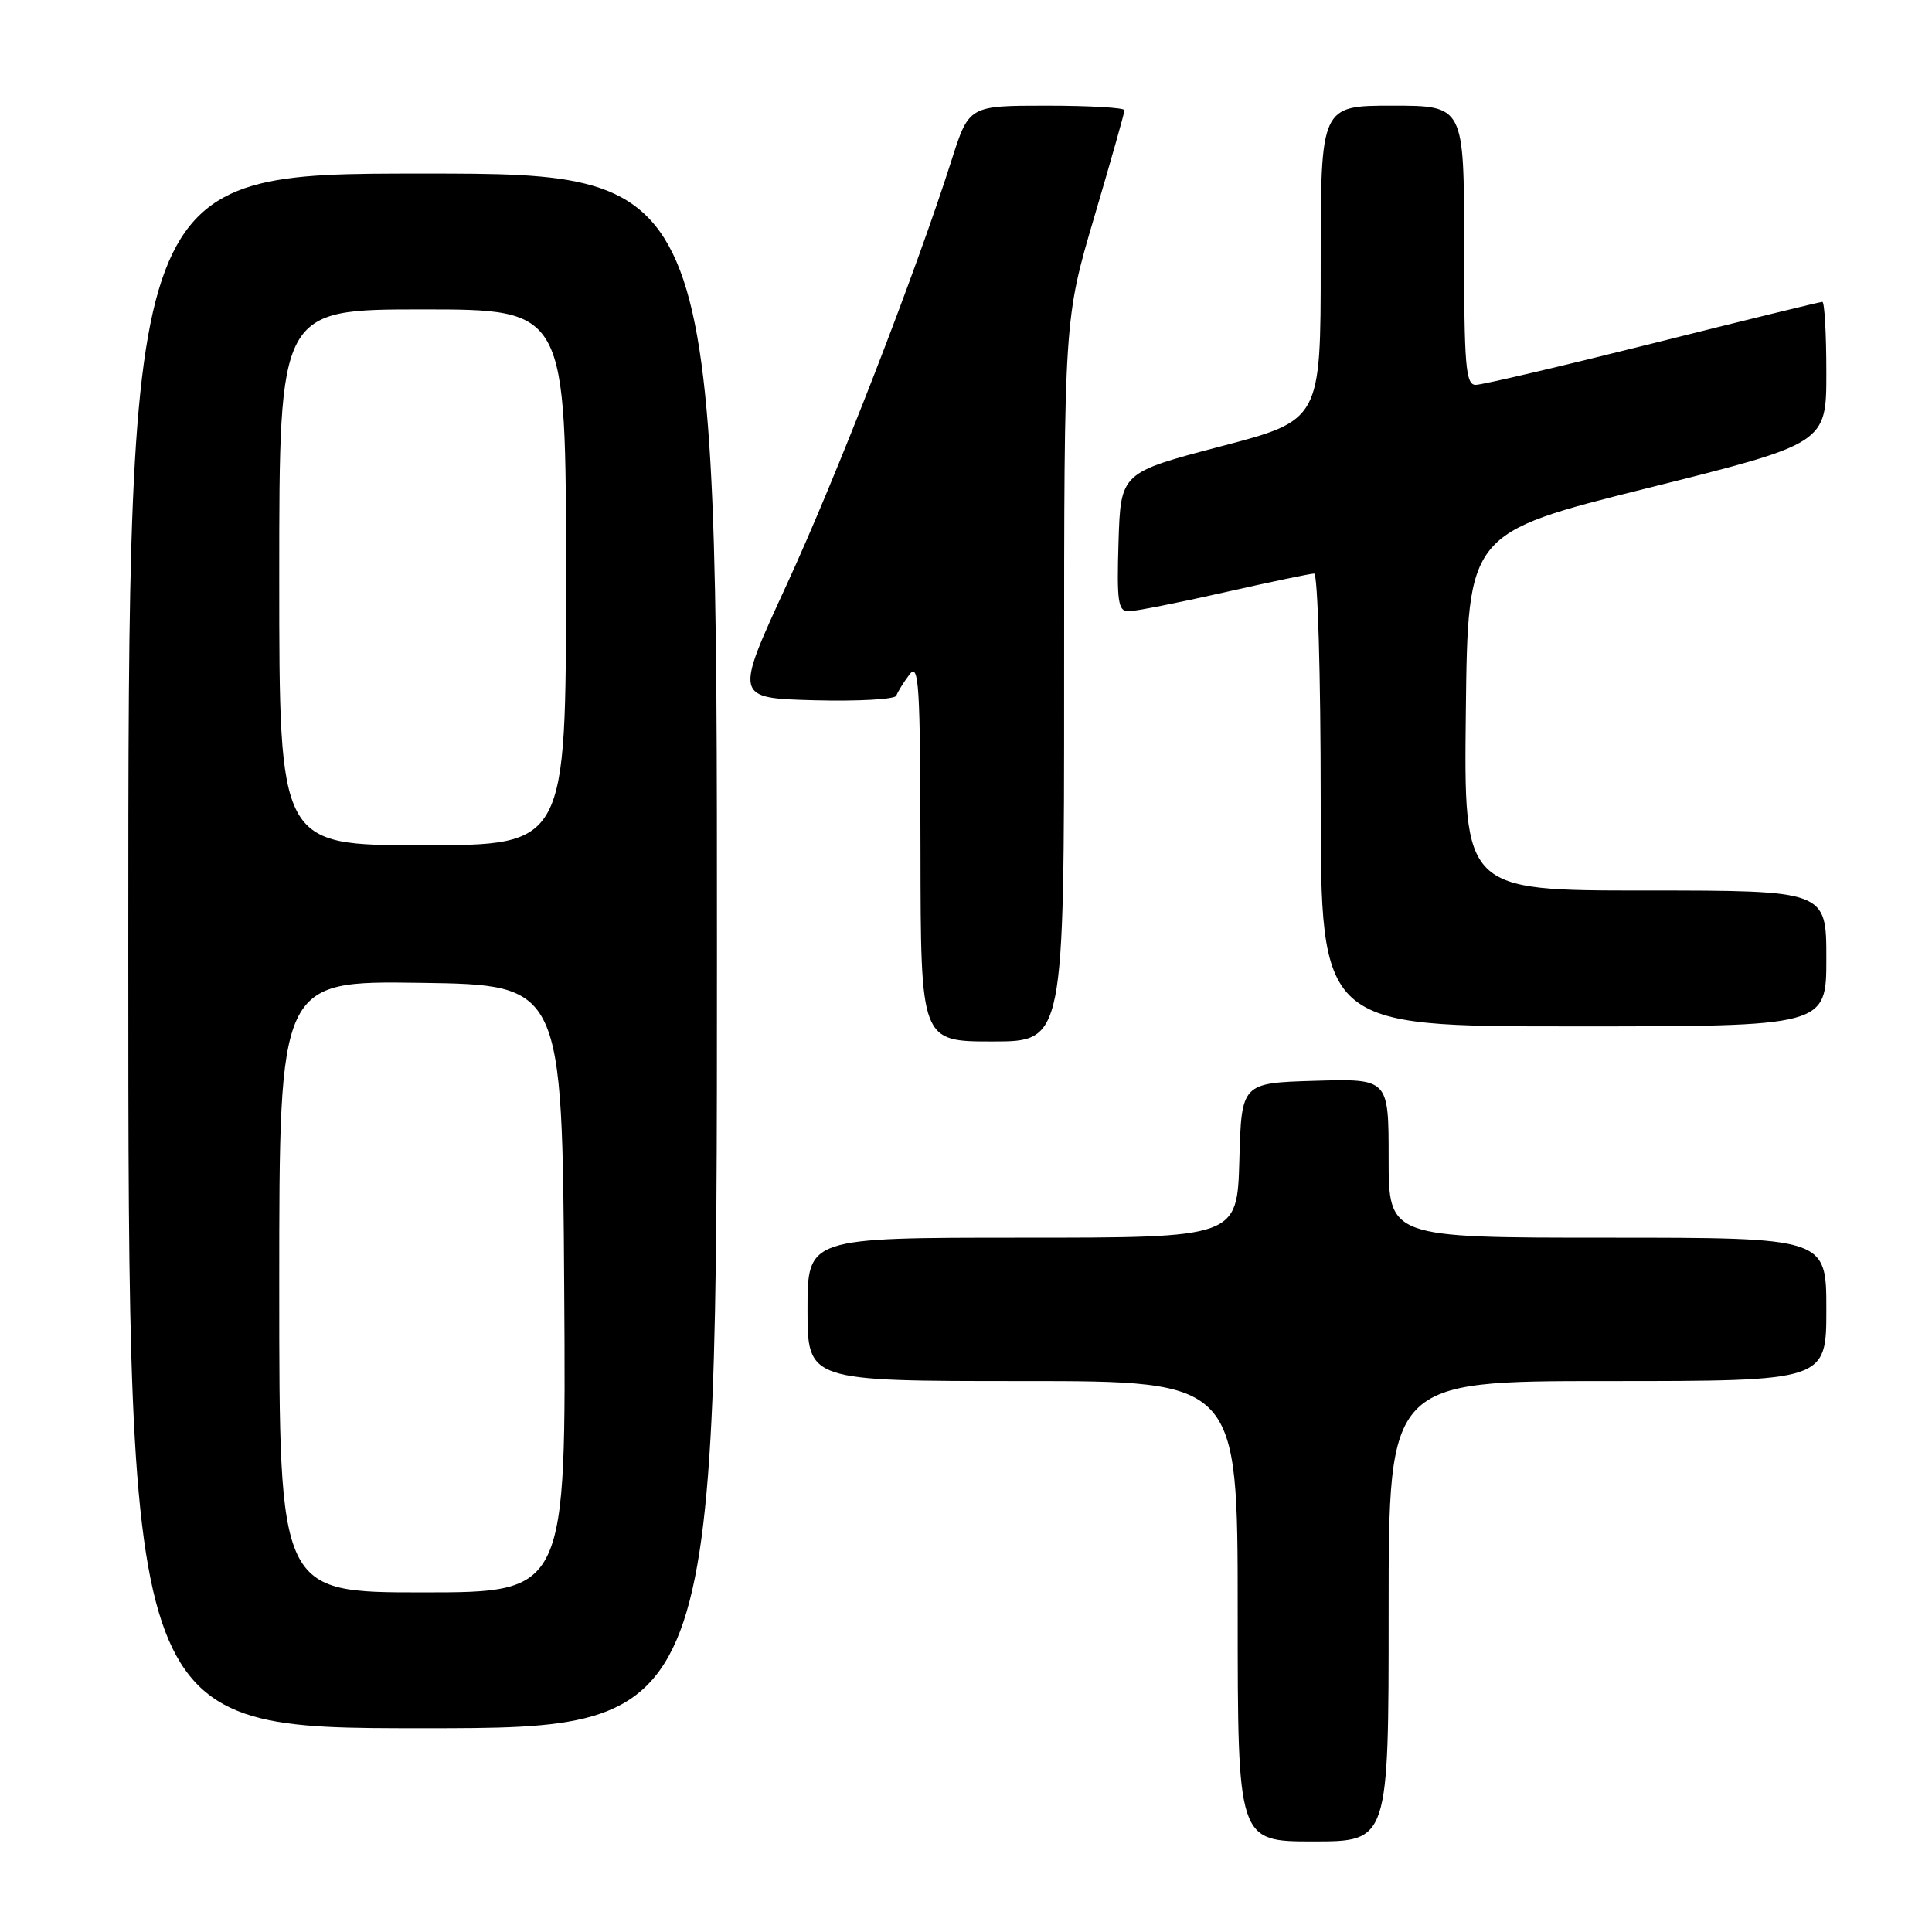 <?xml version="1.0" encoding="UTF-8" standalone="no"?>
<!DOCTYPE svg PUBLIC "-//W3C//DTD SVG 1.1//EN" "http://www.w3.org/Graphics/SVG/1.1/DTD/svg11.dtd" >
<svg xmlns="http://www.w3.org/2000/svg" xmlns:xlink="http://www.w3.org/1999/xlink" version="1.1" viewBox="0 0 256 256">
 <g >
 <path fill="currentColor"
d=" M 184.00 213.50 C 184.00 183.00 184.00 183.00 213.00 183.00 C 242.00 183.00 242.00 183.00 242.00 173.50 C 242.00 164.00 242.00 164.00 213.00 164.00 C 184.00 164.00 184.00 164.00 184.00 153.46 C 184.00 142.93 184.00 142.93 174.25 143.21 C 164.50 143.50 164.50 143.50 164.22 153.75 C 163.93 164.00 163.93 164.00 135.47 164.00 C 107.00 164.00 107.00 164.00 107.00 173.50 C 107.00 183.00 107.00 183.00 135.50 183.00 C 164.00 183.00 164.00 183.00 164.00 213.50 C 164.00 244.00 164.00 244.00 174.00 244.00 C 184.00 244.00 184.00 244.00 184.00 213.50 Z  M 95.00 126.00 C 95.00 23.00 95.00 23.00 56.00 23.00 C 17.00 23.00 17.00 23.00 17.00 126.00 C 17.00 229.00 17.00 229.00 56.00 229.00 C 95.00 229.00 95.00 229.00 95.00 126.00 Z  M 141.00 90.15 C 141.00 42.29 141.00 42.29 145.00 28.74 C 147.20 21.29 149.00 14.93 149.00 14.60 C 149.00 14.27 144.36 14.00 138.70 14.00 C 128.39 14.00 128.39 14.00 126.08 21.25 C 121.30 36.24 110.90 63.02 104.23 77.50 C 97.32 92.50 97.32 92.50 107.90 92.79 C 113.72 92.94 118.61 92.67 118.77 92.18 C 118.94 91.69 119.72 90.43 120.50 89.39 C 121.76 87.73 121.94 90.62 121.97 112.75 C 122.00 138.00 122.00 138.00 131.50 138.00 C 141.00 138.00 141.00 138.00 141.00 90.15 Z  M 242.00 127.00 C 242.00 118.00 242.00 118.00 217.98 118.00 C 193.96 118.00 193.96 118.00 194.23 94.31 C 194.50 70.62 194.50 70.62 218.25 64.69 C 242.00 58.76 242.00 58.76 242.00 49.38 C 242.00 44.22 241.76 40.00 241.47 40.00 C 241.17 40.00 231.06 42.47 219.00 45.50 C 206.94 48.52 196.38 51.00 195.53 51.00 C 194.21 51.00 194.00 48.46 194.00 32.50 C 194.00 14.00 194.00 14.00 184.50 14.00 C 175.00 14.00 175.00 14.00 175.00 34.84 C 175.00 55.68 175.00 55.68 161.75 59.15 C 148.50 62.63 148.50 62.63 148.21 71.81 C 147.97 79.68 148.15 81.00 149.52 81.00 C 150.40 81.00 156.10 79.88 162.19 78.50 C 168.29 77.12 173.66 76.00 174.13 76.00 C 174.61 76.00 175.00 89.50 175.00 106.00 C 175.00 136.00 175.00 136.00 208.50 136.00 C 242.00 136.00 242.00 136.00 242.00 127.00 Z  M 37.00 170.48 C 37.00 129.96 37.00 129.96 55.75 130.23 C 74.50 130.50 74.50 130.50 74.76 170.75 C 75.02 211.00 75.02 211.00 56.01 211.00 C 37.00 211.00 37.00 211.00 37.00 170.48 Z  M 37.00 76.50 C 37.00 41.00 37.00 41.00 56.00 41.00 C 75.00 41.00 75.00 41.00 75.00 76.50 C 75.00 112.00 75.00 112.00 56.00 112.00 C 37.00 112.00 37.00 112.00 37.00 76.50 Z "/>
</g>
</svg>